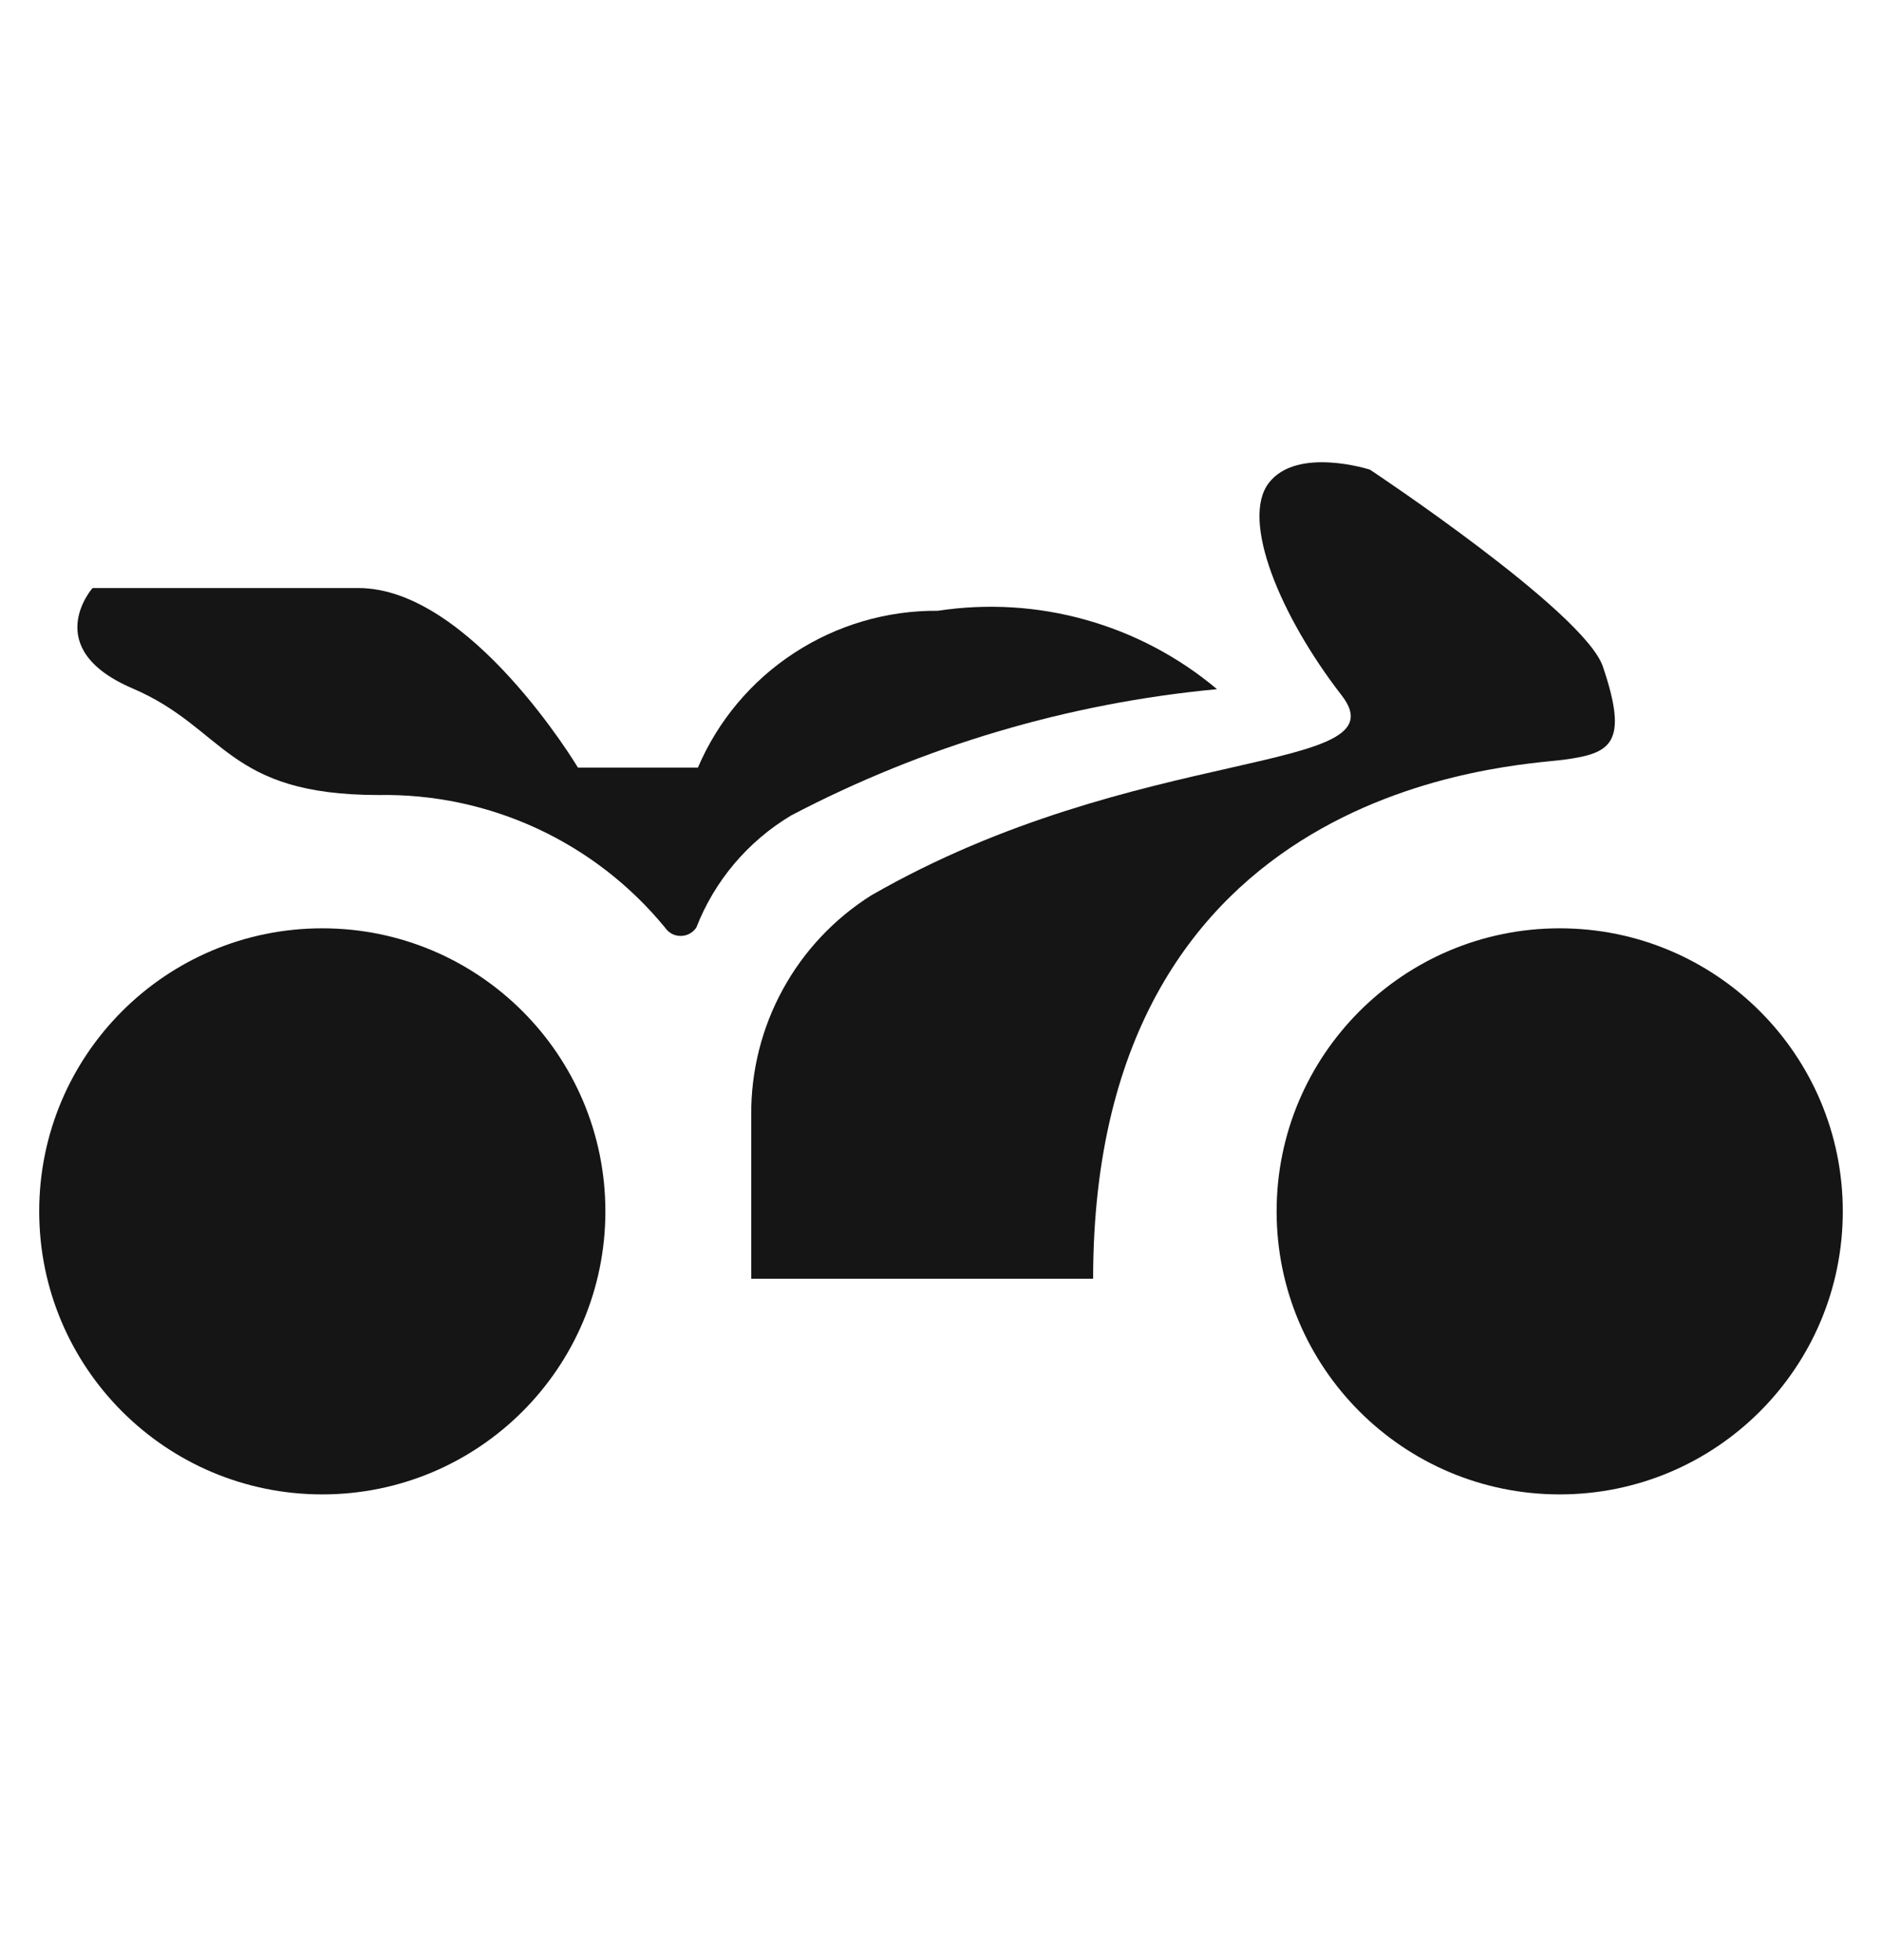 <svg width="24" height="25" viewBox="0 0 24 25"  xmlns="http://www.w3.org/2000/svg" fill="#151515">
<path d="M4.11 19.06C6.104 19.06 7.72 17.444 7.72 15.45C7.72 13.456 6.104 11.84 4.11 11.84C2.116 11.84 0.5 13.456 0.5 15.45C0.5 17.444 2.116 19.06 4.11 19.06Z" />
<path d="M19.89 19.06C21.884 19.06 23.5 17.444 23.5 15.45C23.5 13.456 21.884 11.84 19.89 11.84C17.896 11.84 16.28 13.456 16.28 15.45C16.28 17.444 17.896 19.06 19.89 19.06Z" />
<path d="M17.47 5.99C17.47 5.99 20.2 7.8 20.44 8.5C20.78 9.5 20.53 9.61 19.94 9.69C19.35 9.77 13.94 9.95 13.94 16.31H9.58V14.22C9.576 13.662 9.714 13.111 9.982 12.621C10.249 12.131 10.638 11.718 11.11 11.42C14.5 9.47 17.9 9.89 17.11 8.87C16.32 7.85 15.82 6.63 16.18 6.16C16.54 5.69 17.47 5.99 17.47 5.99Z" />
<path d="M8.48 11.83C8.502 11.863 8.532 11.89 8.566 11.909C8.601 11.928 8.64 11.937 8.68 11.937C8.72 11.937 8.759 11.928 8.793 11.909C8.828 11.89 8.858 11.863 8.88 11.83C9.113 11.232 9.539 10.729 10.09 10.4C11.778 9.515 13.622 8.968 15.52 8.79C15.032 8.38 14.462 8.078 13.848 7.906C13.234 7.733 12.59 7.694 11.96 7.79C11.31 7.785 10.672 7.972 10.128 8.328C9.583 8.683 9.156 9.192 8.9 9.79H7.37C7.37 9.79 6 7.5 4.57 7.5H1.18C1.18 7.5 0.5 8.27 1.69 8.78C2.88 9.29 2.88 10.14 4.83 10.14C5.526 10.128 6.216 10.274 6.849 10.567C7.481 10.86 8.038 11.291 8.48 11.83Z" />
</svg>
